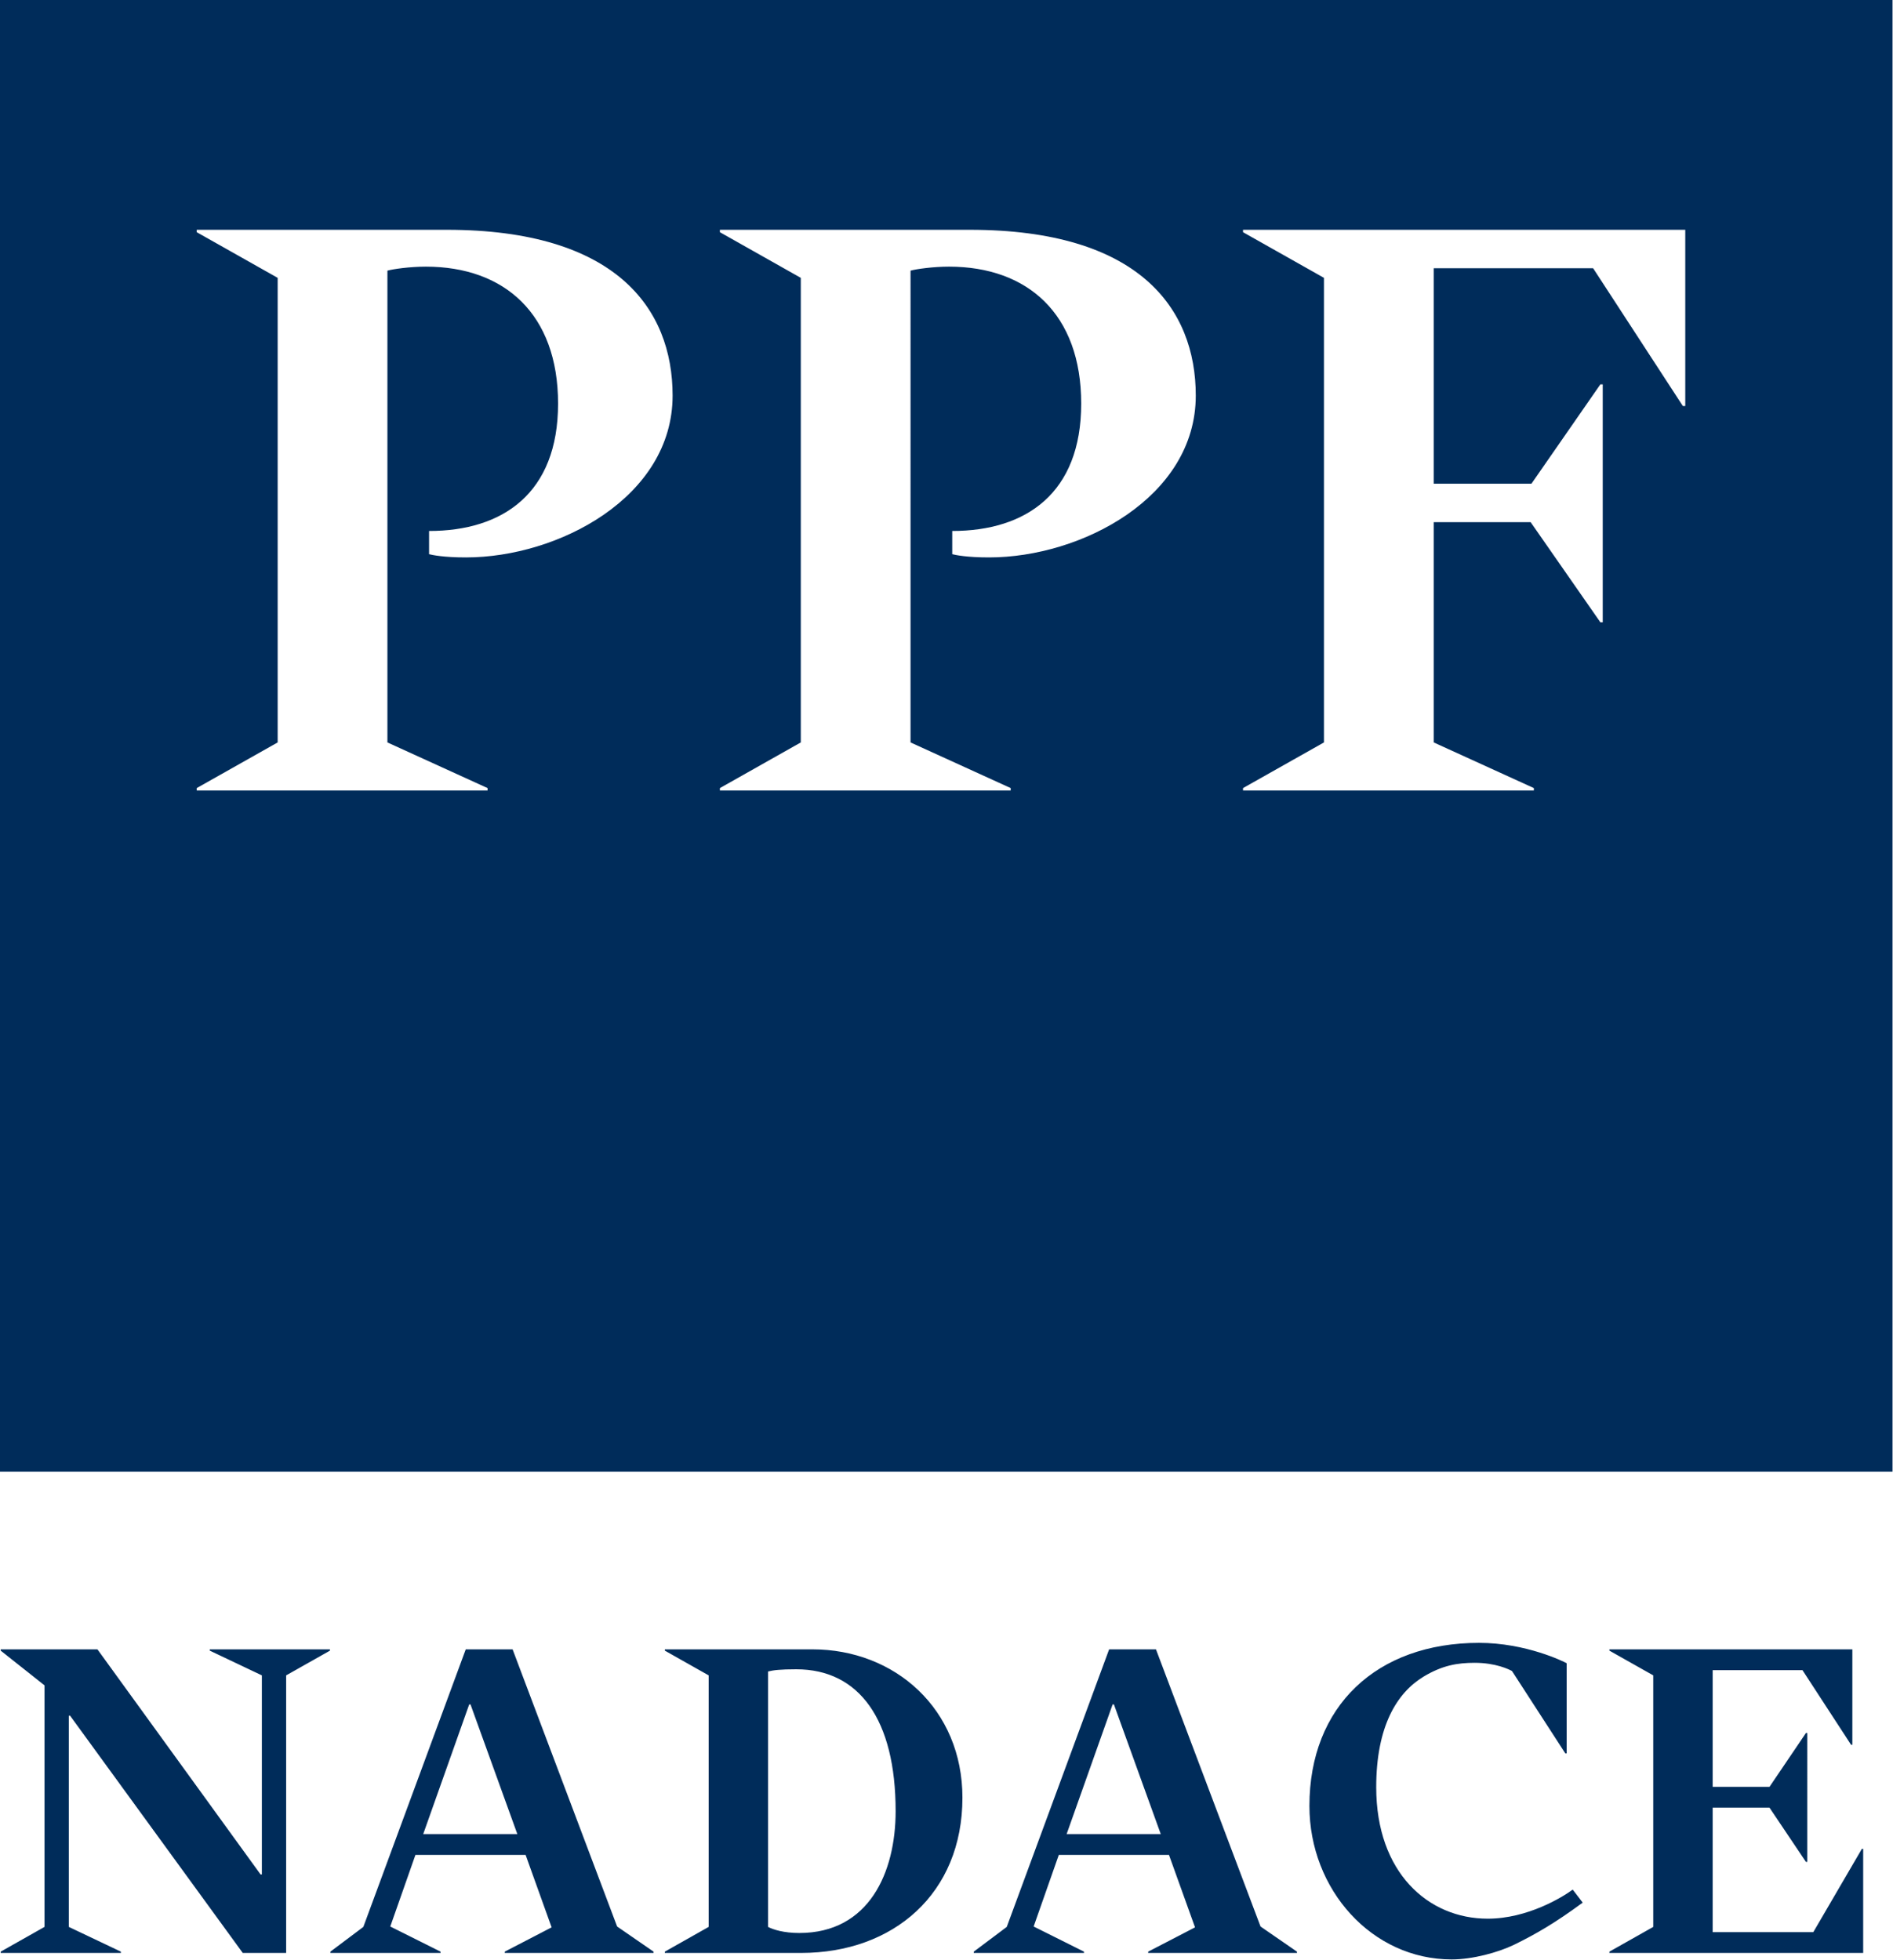 <?xml version="1.0" encoding="UTF-8" standalone="no"?>
<svg
   xmlns:dc="http://purl.org/dc/elements/1.1/"
   xmlns:cc="http://creativecommons.org/ns#"
   xmlns:rdf="http://www.w3.org/1999/02/22-rdf-syntax-ns#"
   xmlns:svg="http://www.w3.org/2000/svg"
   xmlns="http://www.w3.org/2000/svg"
   xmlns:sodipodi="http://sodipodi.sourceforge.net/DTD/sodipodi-0.dtd"
   xmlns:inkscape="http://www.inkscape.org/namespaces/inkscape"
   version="1.1"
   id="svg2"
   xml:space="preserve"
   width="2044.093"
   height="2116.756"
   viewBox="0 0 2044.093 2116.756"
   sodipodi:docname="ppf.svg"
   inkscape:version="1.0.2 (e86c870879, 2021-01-15)"><defs
     id="defs6"><clipPath
       clipPathUnits="userSpaceOnUse"
       id="clipPath18"><path
         d="M 0,0 H 51.024 V 52.838 H 0 Z"
         id="path16" /></clipPath></defs><sodipodi:namedview
     pagecolor="#ffffff"
     bordercolor="#666666"
     borderopacity="1"
     objecttolerance="10"
     gridtolerance="10"
     guidetolerance="10"
     inkscape:pageopacity="0"
     inkscape:pageshadow="2"
     inkscape:window-width="2560"
     inkscape:window-height="1440"
     id="namedview4"
     showgrid="false"
     inkscape:zoom="0.44712306"
     inkscape:cx="90.844369"
     inkscape:cy="912.66614"
     inkscape:window-x="0"
     inkscape:window-y="0"
     inkscape:window-maximized="1"
     inkscape:current-layer="g10"
     inkscape:document-rotation="0"
     fit-margin-top="0"
     fit-margin-left="0"
     fit-margin-right="0"
     fit-margin-bottom="0" /><g
     id="g10"
     inkscape:groupmode="layer"
     inkscape:label="Nadace PPF modrá RGB pro obrazovku"
     transform="matrix(1.333,0,0,-1.333,0,70.451)"><g
       id="g12"
       transform="matrix(30.046,0,0,30.046,0,-1534.735)"><g
         id="g14"
         clip-path="url(#clipPath18)"><path
           d="M 51.024,52.838 H 0 V 13.153 H 51.024 Z M 18.134,42.171 c 0,-2.744 -3.088,-4.364 -5.572,-4.364 -0.605,0 -0.908,0.065 -0.994,0.087 v 0.626 c 1.987,0 3.478,1.016 3.478,3.435 0,2.419 -1.448,3.693 -3.564,3.693 -0.432,0 -0.886,-0.065 -1.037,-0.108 V 32.818 l 2.7,-1.231 V 31.522 H 5.304 v 0.065 l 2.182,1.231 v 12.528 l -2.182,1.231 v 0.065 h 6.739 c 4.558,0 6.091,-2.117 6.091,-4.471 m 14.105,0 c 0,-2.744 -3.089,-4.364 -5.573,-4.364 -0.605,0 -0.907,0.065 -0.993,0.087 v 0.626 c 1.987,0 3.477,1.016 3.477,3.435 0,2.419 -1.447,3.693 -3.564,3.693 -0.432,0 -0.885,-0.065 -1.037,-0.108 V 32.818 l 2.7,-1.231 v -0.065 h -7.84 v 0.065 l 2.181,1.231 v 12.528 l -2.181,1.231 v 0.065 h 6.739 c 4.557,0 6.091,-2.117 6.091,-4.471 M 45.436,41.89 h -0.065 l -2.419,3.715 h -4.298 v -5.81 h 2.635 l 1.858,2.678 h 0.064 v -6.415 h -0.064 l -1.88,2.7 h -2.613 v -5.94 l 2.7,-1.231 v -0.065 h -7.841 v 0.065 l 2.182,1.231 v 12.528 l -2.182,1.231 v 0.065 h 11.923 z"
           style="fill:#002c5a;fill-opacity:1;fill-rule:nonzero;stroke:none"
           id="path20" /><g
           id="g22"
           transform="translate(0.019,0.175)"><path
             d="M 0,0 H 3.24 V 0.035 L 1.836,0.702 V 6.397 H 1.871 L 6.526,0 h 1.17 V 7.485 L 8.877,8.152 V 8.187 H 5.637 V 8.152 L 7.041,7.485 V 2.117 H 7.006 L 2.608,8.187 H 0 V 8.152 L 1.181,7.216 V 0.702 L 0,0.035 Z m 8.889,0 h 2.97 v 0.035 l -1.356,0.678 0.678,1.93 h 2.971 L 14.853,0.69 13.59,0.035 V 0 h 4.012 V 0.035 L 16.619,0.713 13.801,8.187 H 12.538 L 9.777,0.702 8.889,0.035 Z m 2.502,3.205 1.24,3.497 h 0.035 L 13.929,3.205 Z M 17.906,0 h 3.672 c 2.491,0 4.351,1.602 4.351,4.187 0,2.386 -1.813,4 -4.047,4 H 17.906 V 8.152 L 19.087,7.485 V 0.702 L 17.906,0.035 Z m 3.625,0.538 c -0.421,0 -0.713,0.094 -0.842,0.164 V 7.59 c 0.141,0.036 0.328,0.059 0.761,0.059 1.695,0 2.678,-1.357 2.678,-3.825 0,-1.649 -0.714,-3.286 -2.597,-3.286 M 26.235,0 h 2.971 v 0.035 l -1.357,0.678 0.678,1.93 h 2.971 L 32.2,0.69 30.937,0.035 V 0 h 4.011 V 0.035 L 33.966,0.713 31.147,8.187 H 29.884 L 27.124,0.702 26.235,0.035 Z m 2.503,3.205 1.24,3.497 h 0.035 l 1.263,-3.497 z m 10.382,-3.38 c 0.561,0 1.251,0.187 1.684,0.397 0.597,0.293 1.1,0.585 1.848,1.135 L 42.383,1.708 C 42.114,1.509 41.167,0.924 40.091,0.924 c -1.603,0 -3.006,1.24 -3.006,3.544 0,1.649 0.561,2.549 1.275,2.982 0.503,0.304 0.912,0.374 1.38,0.374 0.561,0 0.924,-0.175 1.006,-0.222 L 42.184,5.38 h 0.035 v 2.433 c -0.082,0.046 -1.099,0.549 -2.362,0.549 -2.76,0 -4.573,-1.707 -4.573,-4.397 0,-2.257 1.684,-4.14 3.836,-4.14 M 43.372,0 h 6.842 v 2.807 h -0.035 l -1.31,-2.246 h -2.713 v 3.357 h 1.532 L 48.67,2.456 h 0.036 V 5.93 H 48.67 L 47.688,4.479 h -1.532 v 3.147 h 2.421 l 1.31,-2.012 h 0.035 v 2.573 h -6.55 V 8.152 L 44.554,7.485 V 0.702 L 43.372,0.035 Z"
             style="fill:#002c5a;fill-opacity:1;fill-rule:nonzero;stroke:none"
             id="path24" /></g></g></g></g></svg>
